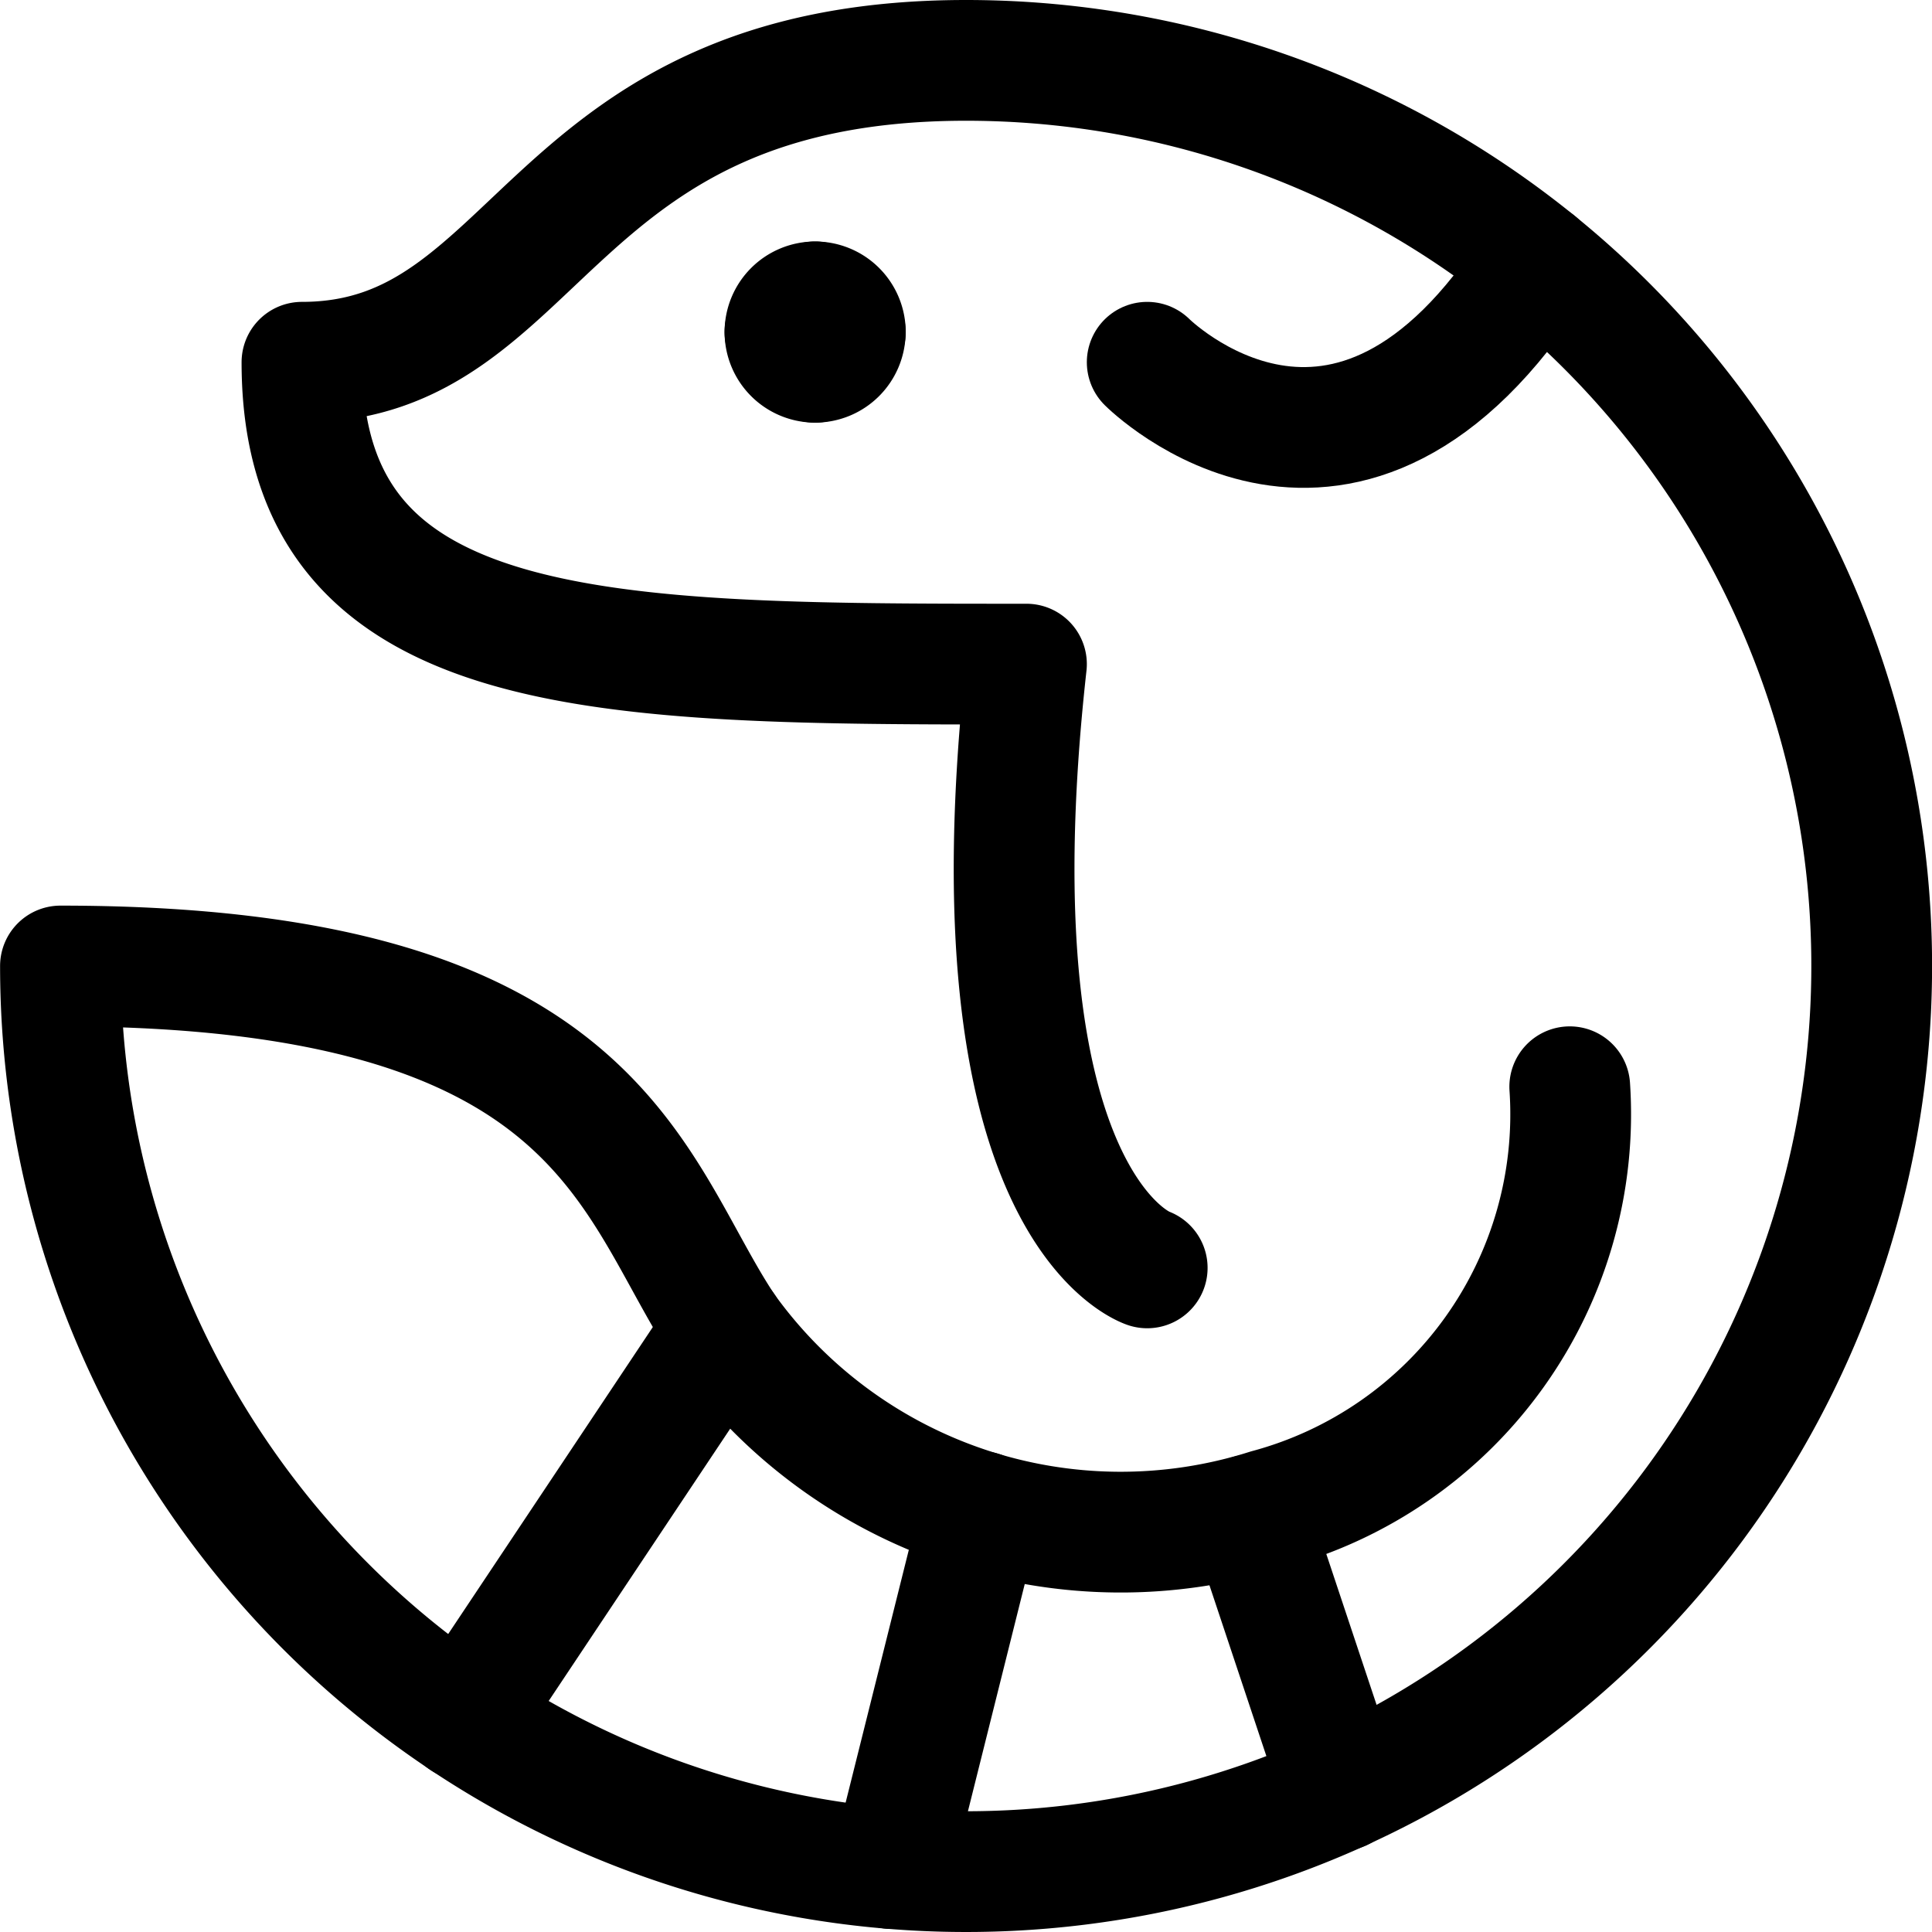 <svg id="Regular" xmlns="http://www.w3.org/2000/svg" viewBox="0 0 24 24"><defs><style>.cls-1{fill:none;stroke:#000;stroke-linecap:round;stroke-linejoin:round;stroke-width:1.5px;}</style></defs><title>raccoon-1</title><path class="cls-1" d="M14.251,15.75S12,15,12.751,8.25c-5.25,0-9,0-9-3.75,3,0,3-3.75,8.25-3.75A11.25,11.25,0,1,1,.751,12C7.5,12,7.824,14.735,9,16.5a6.049,6.049,0,0,0,6.75,2.25A5.082,5.082,0,0,0,19.5,13.5"/><line class="cls-1" x1="9.001" y1="16.5" x2="5.76" y2="21.362"/><line class="cls-1" x1="12.182" y1="18.776" x2="11.073" y2="23.212"/><line class="cls-1" x1="15.524" y1="18.82" x2="16.664" y2="22.241"/><path class="cls-1" d="M10.126,3.75a.375.375,0,0,1,.375.375"/><path class="cls-1" d="M9.751,4.125a.375.375,0,0,1,.375-.375"/><path class="cls-1" d="M10.126,4.5a.375.375,0,0,1-.375-.375"/><path class="cls-1" d="M10.5,4.125a.375.375,0,0,1-.375.375"/><path class="cls-1" d="M14.251,4.5s2.479,2.48,4.836-1.238"/></svg>